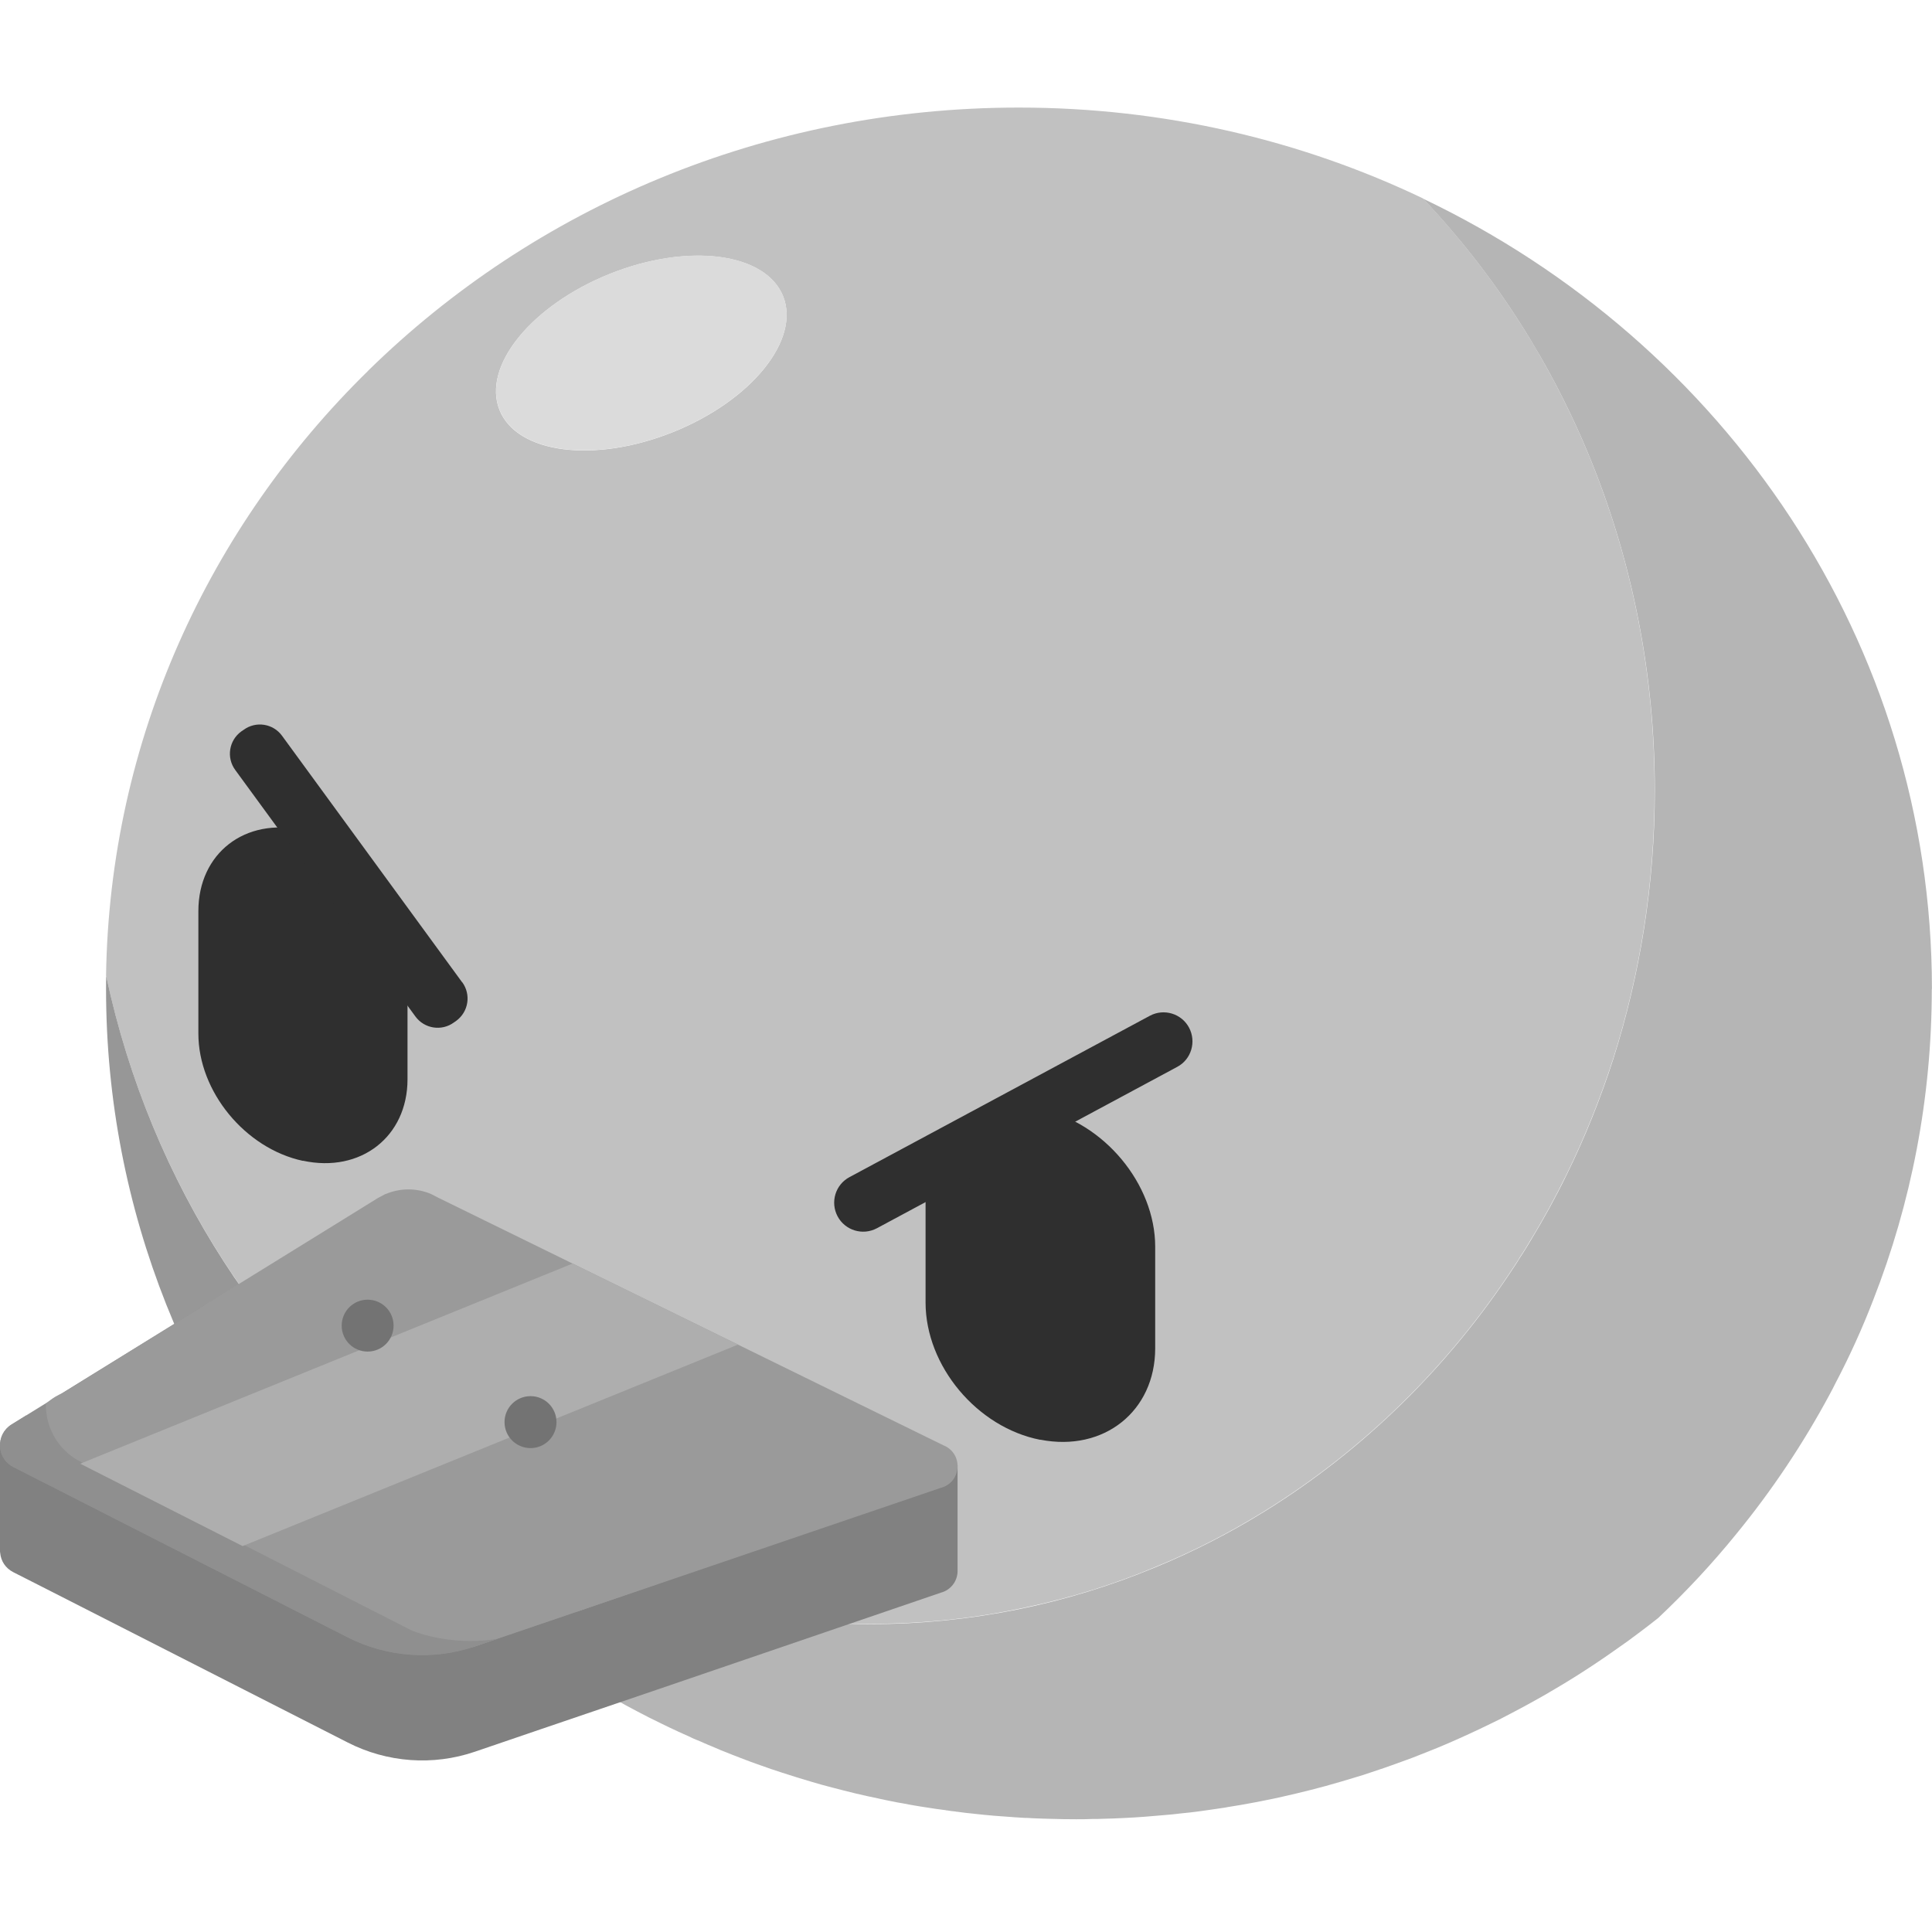 <svg width="28" height="28" viewBox="0 0 28 28" fill="none" xmlns="http://www.w3.org/2000/svg">
<g id="Frame">
<g id="Group">
<path id="Vector" d="M20.622 2.875C18.857 2.032 16.87 1.559 14.765 1.559C11.074 1.559 7.737 3.017 5.338 5.37C5.336 5.372 5.334 5.374 5.332 5.377C3.026 7.637 1.589 10.727 1.537 14.139C1.859 15.645 2.445 17.044 3.242 18.278C3.388 18.503 3.539 18.721 3.697 18.935C4.37 19.841 5.163 20.644 6.052 21.313C6.149 21.387 6.246 21.457 6.345 21.527C6.356 21.534 6.367 21.543 6.377 21.55C6.498 21.635 6.618 21.718 6.743 21.797C6.91 21.903 7.079 22.005 7.252 22.102C7.34 22.155 7.43 22.203 7.521 22.252C8.277 22.657 9.081 22.975 9.923 23.191C10.403 23.315 10.896 23.407 11.396 23.464C11.434 23.468 11.47 23.473 11.508 23.475C11.873 23.515 12.243 23.534 12.617 23.534C13.394 23.534 14.153 23.452 14.886 23.291C15.524 23.155 16.145 22.961 16.738 22.712C17.291 22.486 17.82 22.214 18.325 21.901C19.757 21.014 20.991 19.806 21.935 18.366C21.967 18.316 22.002 18.266 22.03 18.215C22.082 18.14 22.129 18.062 22.174 17.985C22.365 17.674 22.541 17.352 22.703 17.021C22.968 16.483 23.192 15.922 23.38 15.341C23.768 14.12 23.98 12.812 23.98 11.452C23.98 8.099 22.696 5.064 20.622 2.875ZM8.834 3.971C9.969 3.516 11.094 3.66 11.349 4.293C11.603 4.926 10.889 5.807 9.754 6.262C8.619 6.718 7.493 6.575 7.239 5.942C6.985 5.309 7.699 4.428 8.834 3.971Z" fill="#C1C1C1"/>
<path id="Vector_2" d="M9.755 6.26C8.62 6.716 7.493 6.573 7.24 5.94C6.986 5.307 7.7 4.426 8.835 3.969C9.97 3.514 11.095 3.658 11.35 4.291C11.604 4.924 10.89 5.805 9.755 6.26Z" fill="#DBDBDB"/>
<path id="Vector_3" d="M6.744 21.802C6.494 22.005 6.255 22.218 6.023 22.437C5.757 22.687 5.501 22.946 5.259 23.212C5.17 23.126 5.082 23.038 4.998 22.946C4.933 22.879 4.87 22.813 4.809 22.744C2.773 20.5 1.537 17.555 1.537 14.335C1.537 14.272 1.537 14.207 1.539 14.145C1.861 15.65 2.447 17.05 3.244 18.284C4.005 19.464 4.956 20.492 6.054 21.318C6.151 21.392 6.248 21.464 6.347 21.532C6.358 21.539 6.368 21.548 6.379 21.555C6.5 21.64 6.62 21.723 6.744 21.802Z" fill="#979797"/>
<path id="Vector_4" d="M27.997 14.334C27.997 15.92 27.697 17.44 27.148 18.841C26.99 19.251 26.808 19.652 26.605 20.039C26.578 20.095 26.549 20.149 26.519 20.205C26.134 20.922 25.68 21.601 25.166 22.229C24.817 22.659 24.439 23.065 24.035 23.446C24.035 23.446 24.034 23.447 24.033 23.448C24.033 23.448 24.033 23.45 24.031 23.45C23.947 23.516 23.862 23.583 23.777 23.646C23.657 23.738 23.535 23.826 23.41 23.912C23.326 23.971 23.241 24.031 23.155 24.088C22.938 24.234 22.714 24.375 22.488 24.506C22.419 24.547 22.351 24.587 22.281 24.625C22.159 24.695 22.034 24.761 21.91 24.826C21.806 24.882 21.7 24.936 21.594 24.986C21.491 25.036 21.39 25.085 21.286 25.132C21.187 25.177 21.088 25.222 20.988 25.265C20.894 25.306 20.8 25.344 20.705 25.382C20.658 25.401 20.611 25.42 20.563 25.438C20.502 25.463 20.441 25.486 20.379 25.508C20.277 25.545 20.174 25.583 20.07 25.619C19.966 25.655 19.861 25.689 19.757 25.724C19.653 25.756 19.547 25.788 19.441 25.819C19.291 25.864 19.14 25.905 18.989 25.943C18.854 25.977 18.717 26.01 18.581 26.04C18.545 26.049 18.507 26.056 18.469 26.065C18.404 26.078 18.338 26.092 18.271 26.105C18.237 26.112 18.203 26.119 18.167 26.125C18.045 26.148 17.921 26.17 17.796 26.189C17.771 26.195 17.746 26.198 17.721 26.202C17.604 26.22 17.485 26.236 17.366 26.253C17.284 26.263 17.201 26.274 17.118 26.281C17.036 26.292 16.953 26.299 16.87 26.306C16.678 26.324 16.483 26.339 16.287 26.348C16.188 26.353 16.089 26.357 15.99 26.359C15.936 26.362 15.884 26.362 15.83 26.362C15.751 26.366 15.674 26.366 15.595 26.366C15.472 26.366 15.35 26.364 15.23 26.36C15.192 26.36 15.156 26.359 15.12 26.357C15.037 26.355 14.956 26.351 14.875 26.346C14.87 26.348 14.868 26.348 14.863 26.346H14.848C14.8 26.342 14.753 26.34 14.704 26.337C14.503 26.324 14.303 26.308 14.105 26.285C14.03 26.278 13.954 26.269 13.879 26.258C13.868 26.258 13.859 26.258 13.85 26.254C13.809 26.251 13.769 26.245 13.729 26.238C13.72 26.238 13.711 26.238 13.702 26.234C13.616 26.224 13.53 26.211 13.443 26.197C13.379 26.188 13.314 26.177 13.249 26.166C13.197 26.157 13.145 26.148 13.092 26.137C13.026 26.127 12.961 26.114 12.895 26.1C12.846 26.09 12.798 26.081 12.747 26.069C12.745 26.071 12.744 26.069 12.74 26.067C12.627 26.044 12.513 26.019 12.4 25.992C12.287 25.965 12.175 25.936 12.064 25.907C11.965 25.882 11.868 25.855 11.771 25.826C11.623 25.783 11.479 25.738 11.335 25.691C11.231 25.657 11.127 25.623 11.024 25.585C10.927 25.551 10.832 25.517 10.736 25.479C10.643 25.443 10.549 25.407 10.457 25.369C10.443 25.364 10.427 25.358 10.412 25.349C10.409 25.351 10.407 25.349 10.403 25.346C10.306 25.306 10.209 25.265 10.112 25.222H10.11C10.065 25.204 10.02 25.184 9.977 25.162C9.932 25.142 9.887 25.123 9.842 25.101C9.837 25.101 9.833 25.098 9.83 25.096C9.743 25.056 9.661 25.017 9.576 24.975C9.461 24.92 9.347 24.862 9.234 24.802C9.121 24.743 9.009 24.682 8.9 24.619C8.788 24.556 8.678 24.493 8.57 24.427C8.099 24.144 7.649 23.833 7.22 23.497C6.799 23.168 6.399 22.811 6.023 22.435C6.255 22.216 6.495 22.004 6.745 21.8C6.912 21.907 7.081 22.009 7.254 22.106C7.342 22.158 7.432 22.207 7.523 22.255C8.279 22.66 9.083 22.979 9.925 23.195C10.405 23.319 10.898 23.41 11.398 23.468C11.799 23.515 12.207 23.538 12.62 23.538C14.073 23.538 15.463 23.247 16.741 22.716C17.293 22.489 17.822 22.218 18.327 21.905C19.759 21.018 20.993 19.809 21.937 18.37C21.97 18.32 22.004 18.269 22.033 18.219C22.085 18.143 22.131 18.066 22.177 17.989C22.367 17.677 22.544 17.356 22.705 17.025C22.97 16.487 23.195 15.925 23.382 15.345C23.77 14.123 23.983 12.815 23.983 11.456C23.983 8.103 22.698 5.068 20.624 2.879C24.995 4.964 27.999 9.31 27.999 14.334L27.997 14.334Z" fill="#B5B5B5"/>
<g id="Group_2">
<path id="Vector_5" d="M15.077 20.867C14.158 20.687 13.414 19.794 13.414 18.877V17.395C13.414 16.476 14.158 15.885 15.077 16.074C15.996 16.263 16.742 17.158 16.742 18.069V19.54C16.742 20.452 15.998 21.046 15.077 20.865V20.867Z" fill="#2F2F2F"/>
<path id="Vector_6" d="M4.39 16.824C3.552 16.644 2.875 15.818 2.875 14.98V13.204C2.875 12.366 3.553 11.841 4.39 12.031C5.229 12.22 5.906 13.049 5.906 13.88V15.642C5.906 16.473 5.228 17.003 4.39 16.822V16.824Z" fill="#2F2F2F"/>
<path id="Vector_7" d="M6.697 14.235L4.088 10.664C3.959 10.486 3.709 10.446 3.53 10.578L3.496 10.601C3.318 10.731 3.278 10.981 3.41 11.16L6.02 14.731C6.15 14.909 6.4 14.949 6.579 14.818L6.613 14.794C6.79 14.664 6.83 14.414 6.699 14.235L6.697 14.235Z" fill="#2F2F2F"/>
<path id="Vector_8" d="M12.708 17.801L17.061 15.462C17.265 15.354 17.341 15.099 17.233 14.894C17.124 14.689 16.869 14.612 16.665 14.721L12.311 17.06C12.107 17.169 12.03 17.423 12.139 17.628C12.248 17.833 12.503 17.91 12.708 17.801Z" fill="#2F2F2F"/>
</g>
<g id="Group_3">
<path id="Vector_9" d="M13.878 21.235V22.767C13.878 22.916 13.779 23.044 13.636 23.082L9.51 24.492L7.838 25.061L6.883 25.387C6.276 25.594 5.612 25.546 5.04 25.254L0.61 22.997L0.194 22.786C0.078 22.727 0.014 22.623 0.003 22.509C0 22.496 0 22.484 0 22.471V20.945L8.365 23.354H8.367L12.138 22.051L13.759 21.096L13.878 21.237V21.235Z" fill="#818181"/>
<path id="Vector_10" d="M9.509 22.965L6.882 23.86C6.276 24.066 5.611 24.018 5.04 23.729L0.193 21.261C-0.053 21.136 -0.066 20.79 0.168 20.644L2.954 18.922L9.509 22.967L9.509 22.965Z" fill="#8F8F8F"/>
<path id="Vector_11" d="M13.699 20.958C13.966 21.093 13.925 21.488 13.635 21.563L6.864 23.868C6.808 23.879 6.749 23.886 6.69 23.886C6.56 23.886 6.44 23.86 6.328 23.814L6.235 23.767L1.243 21.222L1.118 21.158C0.847 20.998 0.665 20.702 0.665 20.361V20.345C0.71 20.304 0.758 20.268 0.807 20.239L0.87 20.206L0.9 20.192L4.948 17.69L5.476 17.363L5.585 17.305H5.59C5.692 17.262 5.801 17.238 5.918 17.238C6.035 17.238 6.142 17.261 6.242 17.302L6.349 17.357L13.696 20.958L13.699 20.958Z" fill="#9A9A9A"/>
<path id="Vector_12" d="M7.207 23.752L6.882 23.862C6.276 24.068 5.611 24.02 5.04 23.731L0.193 21.261C-0.053 21.136 -0.066 20.79 0.168 20.645L0.382 20.512C0.355 20.664 0.422 20.829 0.579 20.909L5.685 23.51C6.157 23.752 6.69 23.833 7.207 23.752Z" fill="#8F8F8F"/>
<path id="Vector_13" d="M10.696 19.487L3.516 22.407L1.163 21.213L8.299 18.312L10.696 19.487Z" fill="#AEAEAE"/>
<path id="Vector_14" d="M5.328 19.588C5.536 19.588 5.704 19.42 5.704 19.212C5.704 19.004 5.536 18.836 5.328 18.836C5.12 18.836 4.952 19.004 4.952 19.212C4.952 19.42 5.12 19.588 5.328 19.588Z" fill="#737373"/>
<path id="Vector_15" d="M7.689 20.987C7.897 20.987 8.065 20.819 8.065 20.61C8.065 20.402 7.897 20.234 7.689 20.234C7.481 20.234 7.312 20.402 7.312 20.61C7.312 20.819 7.481 20.987 7.689 20.987Z" fill="#737373"/>
</g>
</g>
</g>
</svg>
